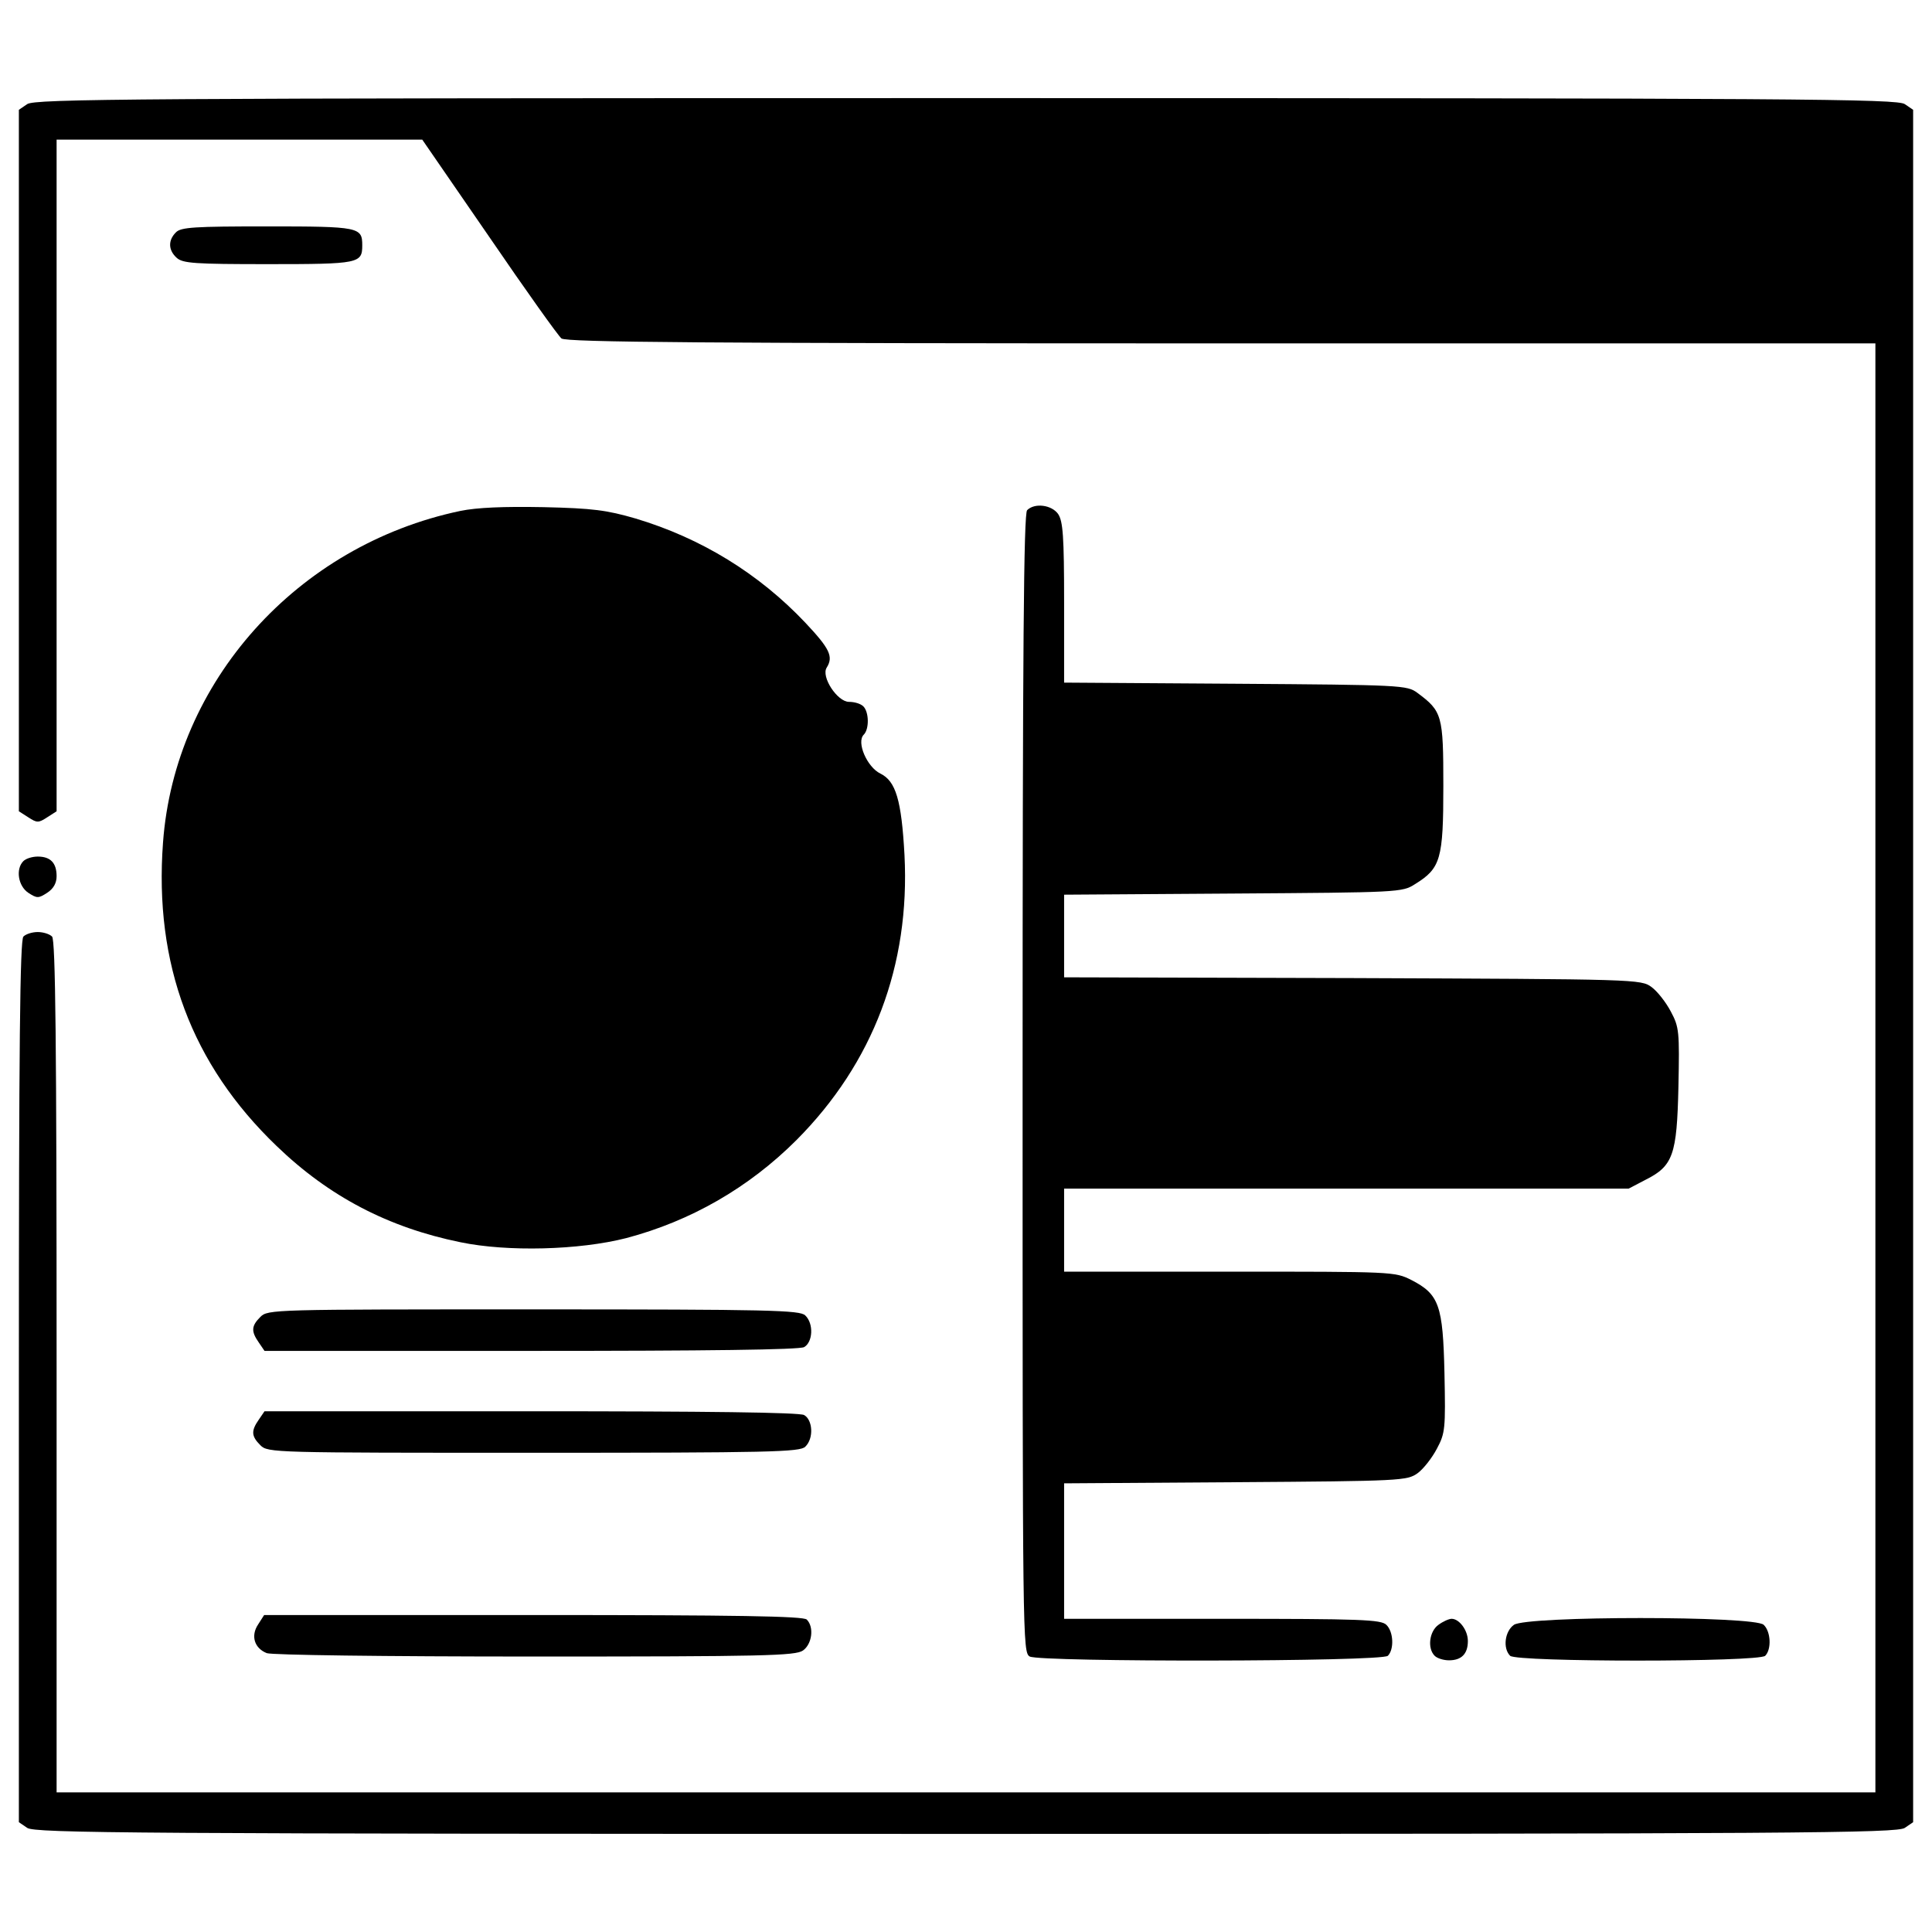 <?xml version="1.0" standalone="no"?>
<!DOCTYPE svg PUBLIC "-//W3C//DTD SVG 20010904//EN"
 "http://www.w3.org/TR/2001/REC-SVG-20010904/DTD/svg10.dtd">
<svg version="1.0" xmlns="http://www.w3.org/2000/svg"
 width="512pt" height="512pt" viewBox="0 0 512 512"
 preserveAspectRatio="xMidYMid meet">
<g transform="translate(0,512) scale(0.1,-0.1)"
fill="#000000" stroke="none">
<path d="M72 4844 l-22 -15 0 -929 0 -930 25 -16 c23 -15 27 -15 50 0 l25 16
0 890 0 890 485 0 484 0 177 -257 c97 -142 184 -264 192 -270 13 -10 377 -13
1749 -13 l1733 0 0 -1920 0 -1920 -2410 0 -2410 0 0 1128 c0 864 -3 1131 -12
1140 -7 7 -24 12 -38 12 -14 0 -31 -5 -38 -12 -9 -9 -12 -285 -12 -1179 l0
-1168 22 -15 c20 -14 273 -16 2488 -16 2215 0 2468 2 2488 16 l22 15 0 2269 0
2269 -22 15 c-20 14 -273 16 -2488 16 -2215 0 -2468 -2 -2488 -16z"/>
<path d="M466 4504 c-21 -21 -20 -47 2 -67 16 -15 48 -17 243 -17 241 0 249 2
249 50 0 48 -8 50 -251 50 -194 0 -230 -2 -243 -16z"/>
<path d="M1220 3766 c-433 -91 -757 -453 -788 -879 -24 -322 76 -588 301 -804
139 -134 296 -216 487 -255 125 -26 315 -21 440 11 170 45 324 133 451 260
203 204 301 463 286 755 -8 146 -23 196 -64 216 -35 17 -64 83 -44 103 15 15
14 60 -1 75 -7 7 -23 12 -38 12 -31 0 -75 67 -59 91 18 29 8 50 -57 119 -123
130 -276 224 -450 276 -76 22 -112 27 -244 30 -106 2 -176 -1 -220 -10z"/>
<path d="M2722 3768 c-9 -9 -12 -360 -12 -1520 0 -1480 0 -1507 19 -1518 30
-15 933 -14 949 2 17 17 15 64 -4 82 -14 14 -67 16 -435 16 l-419 0 0 180 0
179 454 3 c441 3 455 4 483 24 15 11 38 40 51 65 22 41 23 53 20 199 -4 181
-14 210 -88 248 -44 22 -48 22 -482 22 l-438 0 0 110 0 110 748 0 748 0 44 23
c74 37 84 66 88 247 3 146 2 158 -20 199 -13 25 -36 54 -51 65 -28 21 -39 21
-793 24 l-764 2 0 110 0 109 448 3 c439 3 448 3 482 25 68 42 75 66 75 260 0
188 -3 198 -69 247 -27 20 -41 21 -482 24 l-454 3 0 212 c0 176 -3 216 -16
235 -17 24 -62 30 -82 10z"/>
<path d="M62 2838 c-21 -21 -14 -66 13 -84 23 -15 27 -15 50 0 17 11 25 26 25
44 0 35 -16 52 -50 52 -14 0 -31 -5 -38 -12z"/>
<path d="M690 1630 c-24 -24 -25 -38 -4 -68 l15 -22 705 0 c467 0 712 3 725
10 23 13 26 62 3 84 -14 14 -93 16 -720 16 -691 0 -704 0 -724 -20z"/>
<path d="M686 1358 c-21 -30 -20 -44 4 -68 20 -20 33 -20 724 -20 627 0 706 2
720 16 23 22 20 71 -3 84 -13 7 -258 10 -725 10 l-705 0 -15 -22z"/>
<path d="M684 815 c-20 -30 -10 -63 23 -76 14 -5 305 -9 711 -9 606 0 690 2
710 16 24 17 30 62 10 82 -9 9 -184 12 -725 12 l-713 0 -16 -25z"/>
<path d="M3812 814 c-24 -17 -30 -62 -10 -82 7 -7 24 -12 38 -12 33 0 50 17
50 51 0 29 -23 59 -43 59 -7 0 -23 -7 -35 -16z"/>
<path d="M4012 814 c-24 -17 -30 -62 -10 -82 17 -17 659 -17 676 0 17 17 15
64 -4 82 -23 24 -628 24 -662 0z"/>
</g>
</svg>
